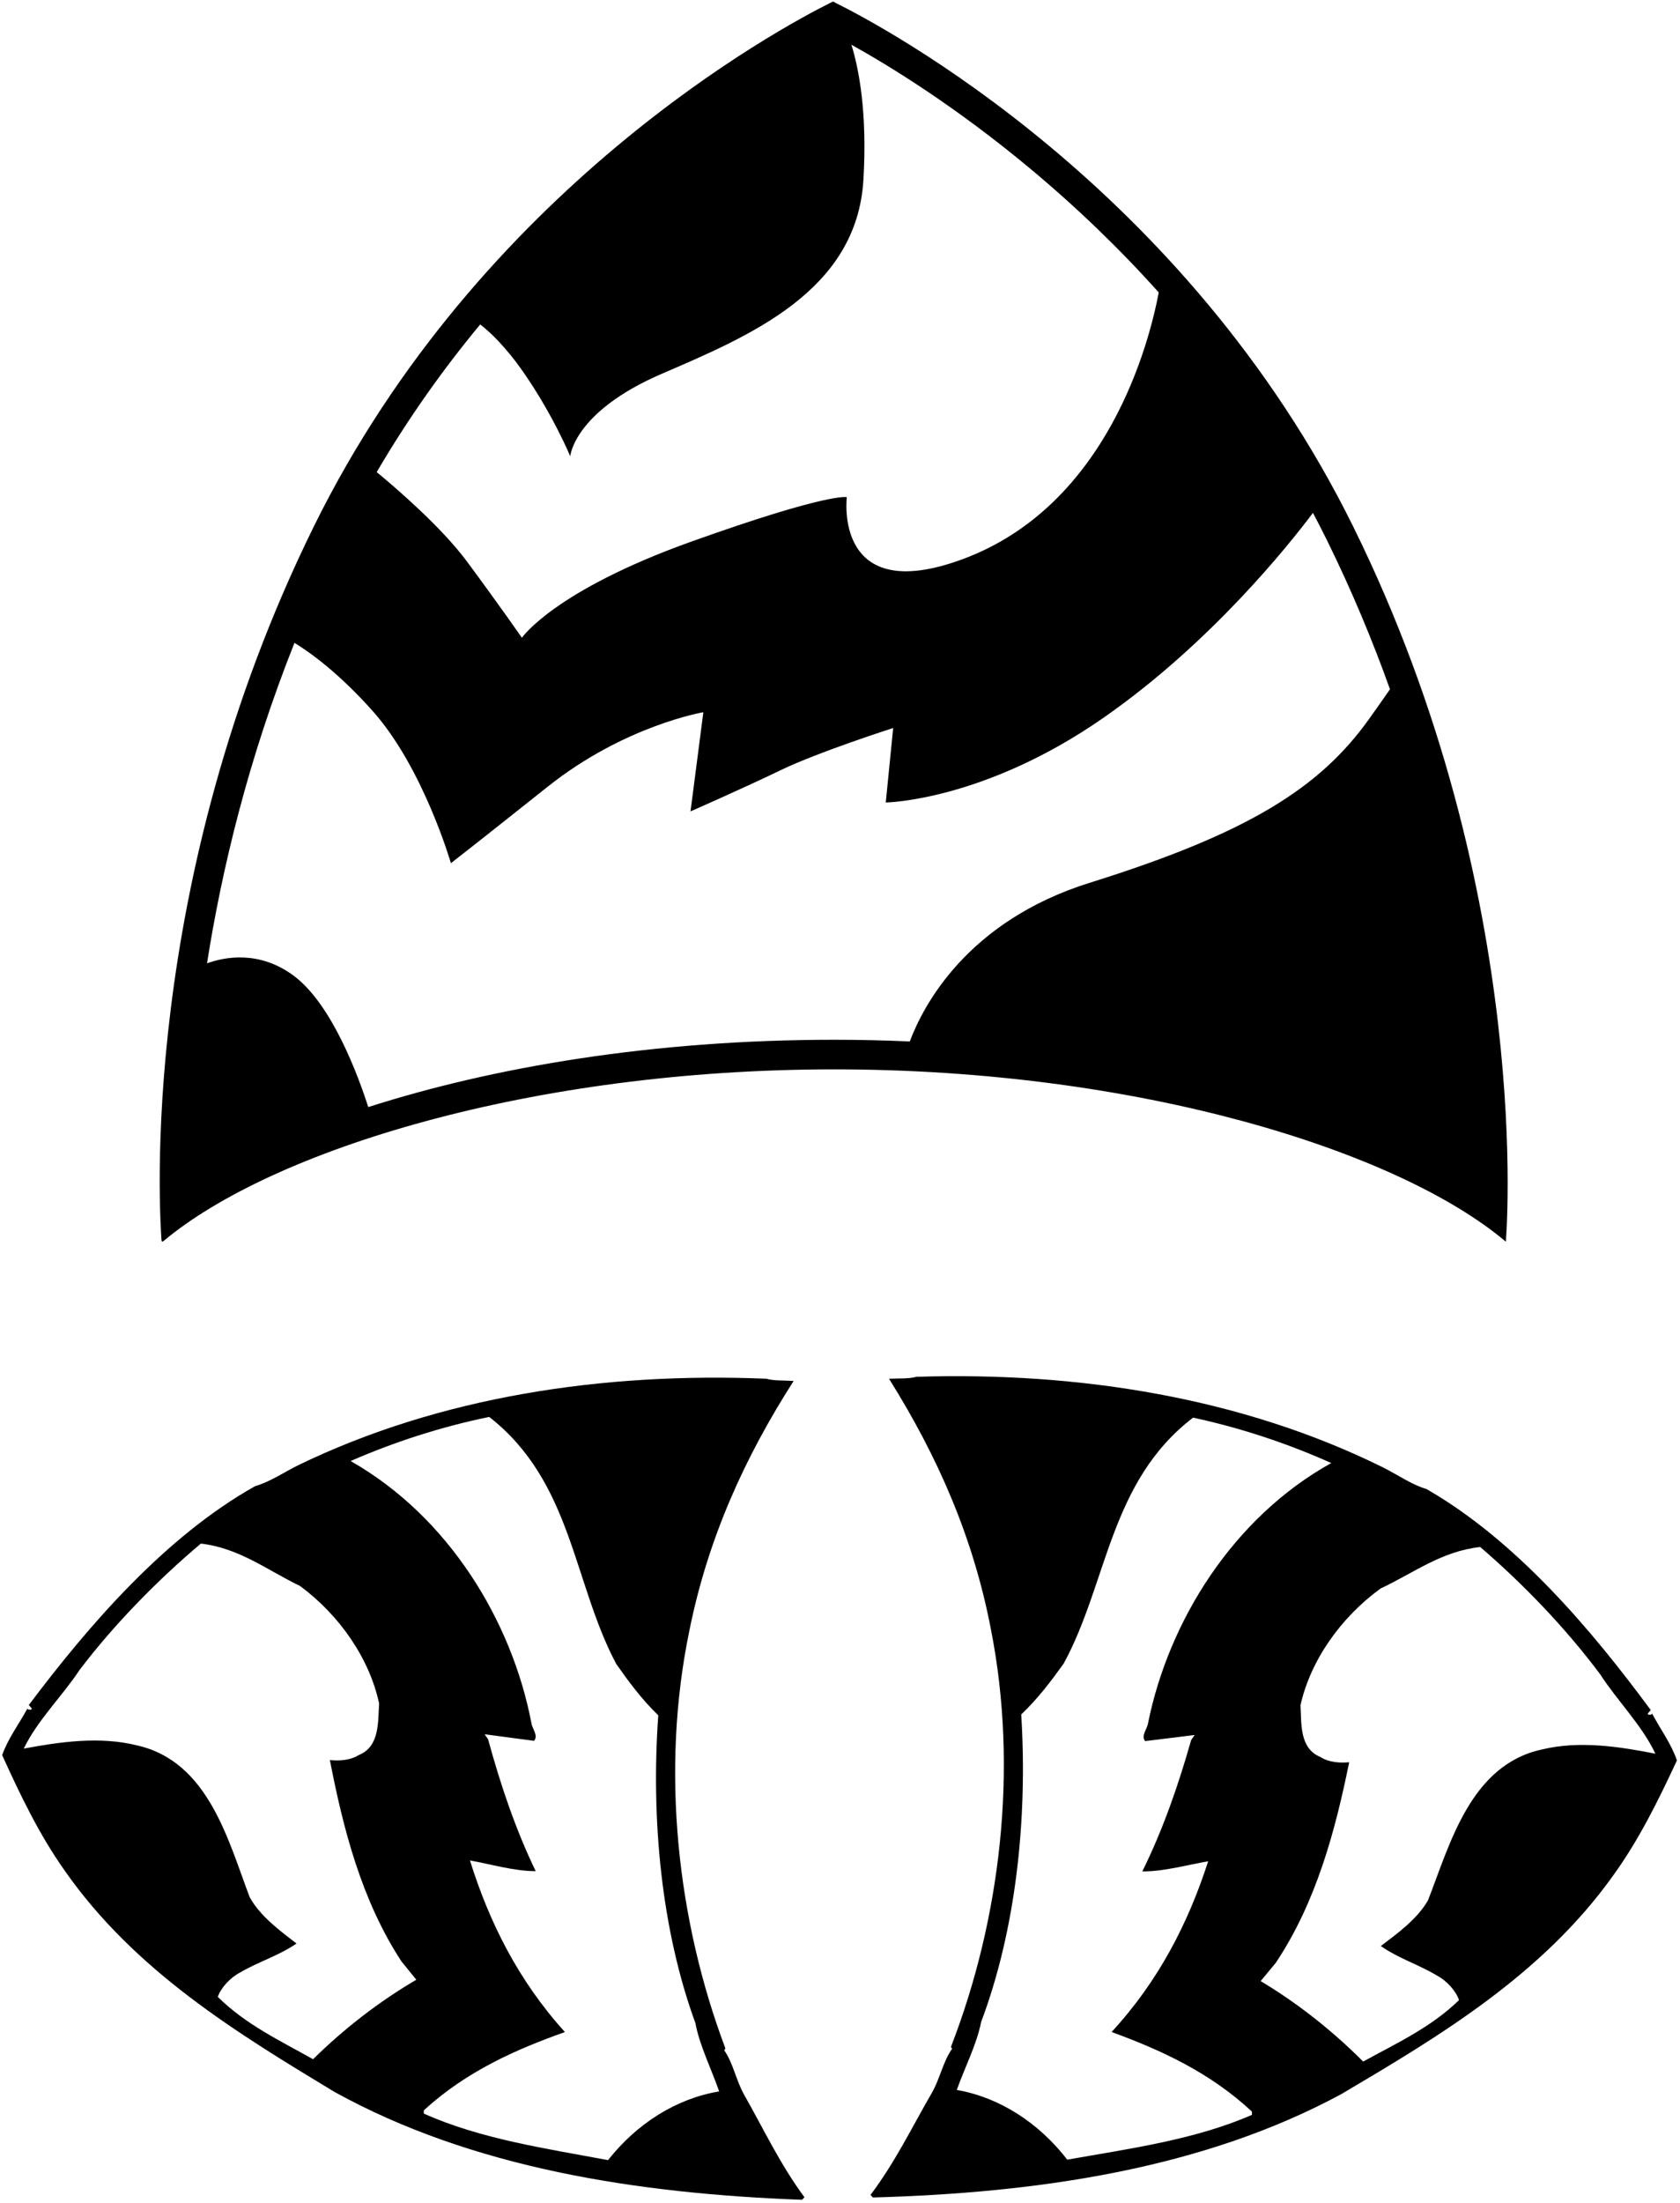 <?xml version="1.0" encoding="UTF-8"?>
<svg xmlns="http://www.w3.org/2000/svg" xmlns:xlink="http://www.w3.org/1999/xlink" width="460pt" height="603pt" viewBox="0 0 460 603" version="1.1">
<g id="surface1">
<path style=" stroke:none;fill-rule:nonzero;fill:rgb(0%,0%,0%);fill-opacity:1;" d="M 198.277 561.129 C 198.465 560.957 198.645 560.871 198.566 560.508 C 185.488 525.77 180.816 484.641 188.746 446.363 C 193.816 421.137 203.82 399.047 217.305 377.969 C 214.789 377.797 211.812 377.969 209.852 377.363 C 164.98 375.52 120.27 382.32 81.648 401.035 C 77.715 402.977 74.027 405.555 69.844 406.77 C 45.16 420.629 24.277 444.883 7.887 466.672 L 8.754 467.688 L 8.477 467.949 C 8.117 467.938 7.664 468.016 7.496 467.648 C 5.195 471.895 2.18 475.848 0.59 480.387 C 5.543 491.266 10.68 502.062 17.734 512.02 C 36.992 539.582 65.242 556.637 91.551 572.547 C 129.312 593.426 174.465 600.414 219.613 602.09 L 220.266 601.391 C 213.629 592.434 209.09 582.738 203.727 573.285 C 201.516 569.34 200.77 564.723 198.277 561.129 Z M 85.723 563.617 C 76.707 558.547 67.219 554.09 59.633 546.547 C 60.434 544.141 63.051 541.258 65.707 539.902 C 70.758 536.918 76.305 535.301 81.188 531.949 C 76.797 528.562 71.258 524.508 68.371 519.281 C 62.488 503.777 57.082 482.164 37.598 477.738 C 27.328 475.148 16.289 476.766 6.504 478.602 C 10.273 470.801 16.969 464.359 21.805 457.047 C 31.219 444.66 43.055 432.535 55.004 422.484 C 65.59 423.734 73.137 429.75 82.176 434.102 C 92.988 442.113 101.152 453.91 103.805 466.242 C 103.461 471.184 104.043 478.047 98.203 480.375 C 95.906 481.828 92.836 482 90.324 481.734 C 93.938 500.406 98.961 520.113 109.934 536.863 L 113.996 541.859 C 104.082 547.656 94.379 555.078 85.723 563.617 Z M 166.484 591.234 C 149.57 588.062 131.645 585.488 116.027 578.488 L 116.059 577.59 C 127.664 566.988 141.008 561.035 154.676 556.176 C 141.906 542.066 133.969 526.133 128.676 509.211 C 134.316 510.207 140.645 512.129 146.68 512.148 C 141.117 500.617 137.02 488.414 133.645 476.055 L 132.699 474.672 L 146.238 476.473 C 147.461 474.98 145.715 473.215 145.5 471.586 C 140.125 443.582 122.785 415.094 96.004 399.891 C 107.883 394.699 120.719 390.531 133.953 387.816 C 156.688 405.59 156.859 433.062 168.727 455.426 C 172.168 460.312 175.699 465.109 180.238 469.492 C 178.215 497.973 181.086 528.234 190.414 553.758 C 191.562 559.918 194.777 566.238 196.91 572.43 C 185.141 574.383 174.379 581.23 166.484 591.234 "/>
<path style=" stroke:none;fill-rule:nonzero;fill:rgb(0%,0%,0%);fill-opacity:1;" d="M 452.375 469.031 C 452.203 469.398 451.754 469.316 451.391 469.324 L 451.117 469.062 L 451.992 468.051 C 435.809 446.109 415.156 421.66 390.605 407.566 C 386.438 406.312 382.773 403.699 378.855 401.723 C 340.414 382.645 295.773 375.418 250.883 376.84 C 248.918 377.426 245.941 377.227 243.426 377.375 C 256.711 398.578 266.504 420.762 271.336 446.035 C 278.902 484.387 273.84 525.465 260.438 560.082 C 260.355 560.445 260.535 560.531 260.719 560.707 C 258.195 564.277 257.402 568.887 255.156 572.809 C 249.707 582.211 245.074 591.863 238.352 600.754 L 238.996 601.461 C 284.16 600.211 329.379 593.652 367.332 573.129 C 393.789 557.469 422.199 540.684 441.719 513.305 C 448.867 503.414 454.105 492.668 459.16 481.836 C 457.613 477.281 454.637 473.301 452.375 469.031 Z M 313.555 476.547 L 327.109 474.875 L 326.152 476.246 C 322.664 488.574 318.449 500.734 312.777 512.211 C 318.812 512.25 325.16 510.391 330.809 509.445 C 325.355 526.32 317.27 542.176 304.363 556.164 C 317.984 561.152 331.273 567.23 342.781 577.941 L 342.801 578.84 C 327.117 585.695 309.172 588.098 292.227 591.109 C 284.426 581.031 273.73 574.082 261.977 572.02 C 264.172 565.844 267.445 559.555 268.648 553.406 C 278.223 527.973 281.379 497.742 279.625 469.246 C 284.203 464.906 287.781 460.141 291.27 455.285 C 303.344 433.035 303.777 405.566 326.676 388.012 C 339.887 390.852 352.684 395.141 364.512 400.441 C 337.59 415.391 319.98 443.715 314.34 471.664 C 314.109 473.289 312.352 475.043 313.555 476.547 Z M 422.18 478.84 C 402.652 483.082 397.043 504.641 391.016 520.086 C 388.078 525.285 382.5 529.289 378.078 532.637 C 382.93 536.031 388.461 537.703 393.484 540.734 C 396.129 542.109 398.715 545.02 399.492 547.434 C 391.84 554.906 382.309 559.273 373.242 564.258 C 364.668 555.637 355.039 548.125 345.176 542.234 L 349.289 537.277 C 360.422 520.629 365.629 500.973 369.418 482.336 C 366.902 482.574 363.836 482.379 361.551 480.902 C 355.734 478.52 356.383 471.66 356.086 466.719 C 358.855 454.41 367.129 442.691 378.016 434.781 C 387.098 430.516 394.699 424.574 405.297 423.422 C 417.148 433.586 428.871 445.82 438.168 458.297 C 442.934 465.656 449.566 472.16 453.266 479.996 C 443.496 478.066 432.473 476.344 422.18 478.84 "/>
<path style=" stroke:none;fill-rule:nonzero;fill:rgb(0%,0%,0%);fill-opacity:1;" d="M 370.551 144.188 C 324.562 50.969 241.652 7.152 228.789 0.789 C 228 0.398 228.34 0.285 227.434 0.738 C 213.578 7.641 131.613 51.496 85.988 143.977 C 37.461 242.344 43.809 333.07 44.211 339.359 C 44.242 339.875 44.43 339.969 44.836 339.629 C 74.602 314.746 145.598 292.688 228.445 292.688 C 311.535 292.688 382.703 314.875 412.312 339.848 C 412.312 339.848 420.5 245.438 370.551 144.188 Z M 131.484 88.801 C 134.066 90.797 138.414 94.801 143.441 102.062 C 151.543 113.762 156.133 124.879 156.133 124.879 C 156.133 124.879 157.102 112.719 181.113 102.348 C 205.125 91.98 234.613 79.781 236.414 49.184 C 237.5 30.688 235.152 18.777 233.125 12.238 C 243.648 18.094 261.695 29.168 282.062 46.141 C 294.84 56.789 306.582 68.109 317.273 80.043 C 314.738 93.496 303.453 138.266 263.648 153.023 C 228.078 166.215 231.867 136.082 231.867 136.082 C 231.867 136.082 227.254 134.68 189.453 148.18 C 151.652 161.68 142.902 174.559 142.902 174.559 C 142.902 174.559 136.789 165.738 127.852 153.68 C 120.797 144.16 108.16 133.348 103.145 129.215 C 111.895 114.266 121.527 100.812 131.484 88.801 Z M 374.832 196.832 C 361.332 215.73 341.609 228.109 298.41 241.609 C 264.742 252.129 252.758 275.324 249.105 285.047 C 242.242 284.746 235.352 284.586 228.445 284.586 C 178.469 284.586 134.789 292.141 100.832 303.012 C 98.215 294.828 90.938 274.77 80.309 266.977 C 70.914 260.086 61.527 261.91 56.684 263.66 C 60.719 238.02 67.934 207.84 80.629 175.953 C 84.754 178.473 92.719 184.113 102.133 194.711 C 115.945 210.27 123.465 236.254 123.465 236.254 C 123.465 236.254 128.918 232.062 149.969 215.316 C 171.02 198.566 192.582 194.941 192.582 194.941 L 189.07 222.078 C 189.07 222.078 203.199 215.891 213.695 210.828 C 224.188 205.77 244.559 199.262 244.559 199.262 L 242.531 219.648 C 242.531 219.648 269.309 219.273 302.059 196.516 C 331.617 175.969 353.137 148.855 359.5 140.375 C 360.797 142.824 362.062 145.289 363.285 147.77 C 370.102 161.586 375.809 175.297 380.59 188.656 C 379.191 190.68 377.324 193.34 374.832 196.832 "/>
</g>
</svg>
